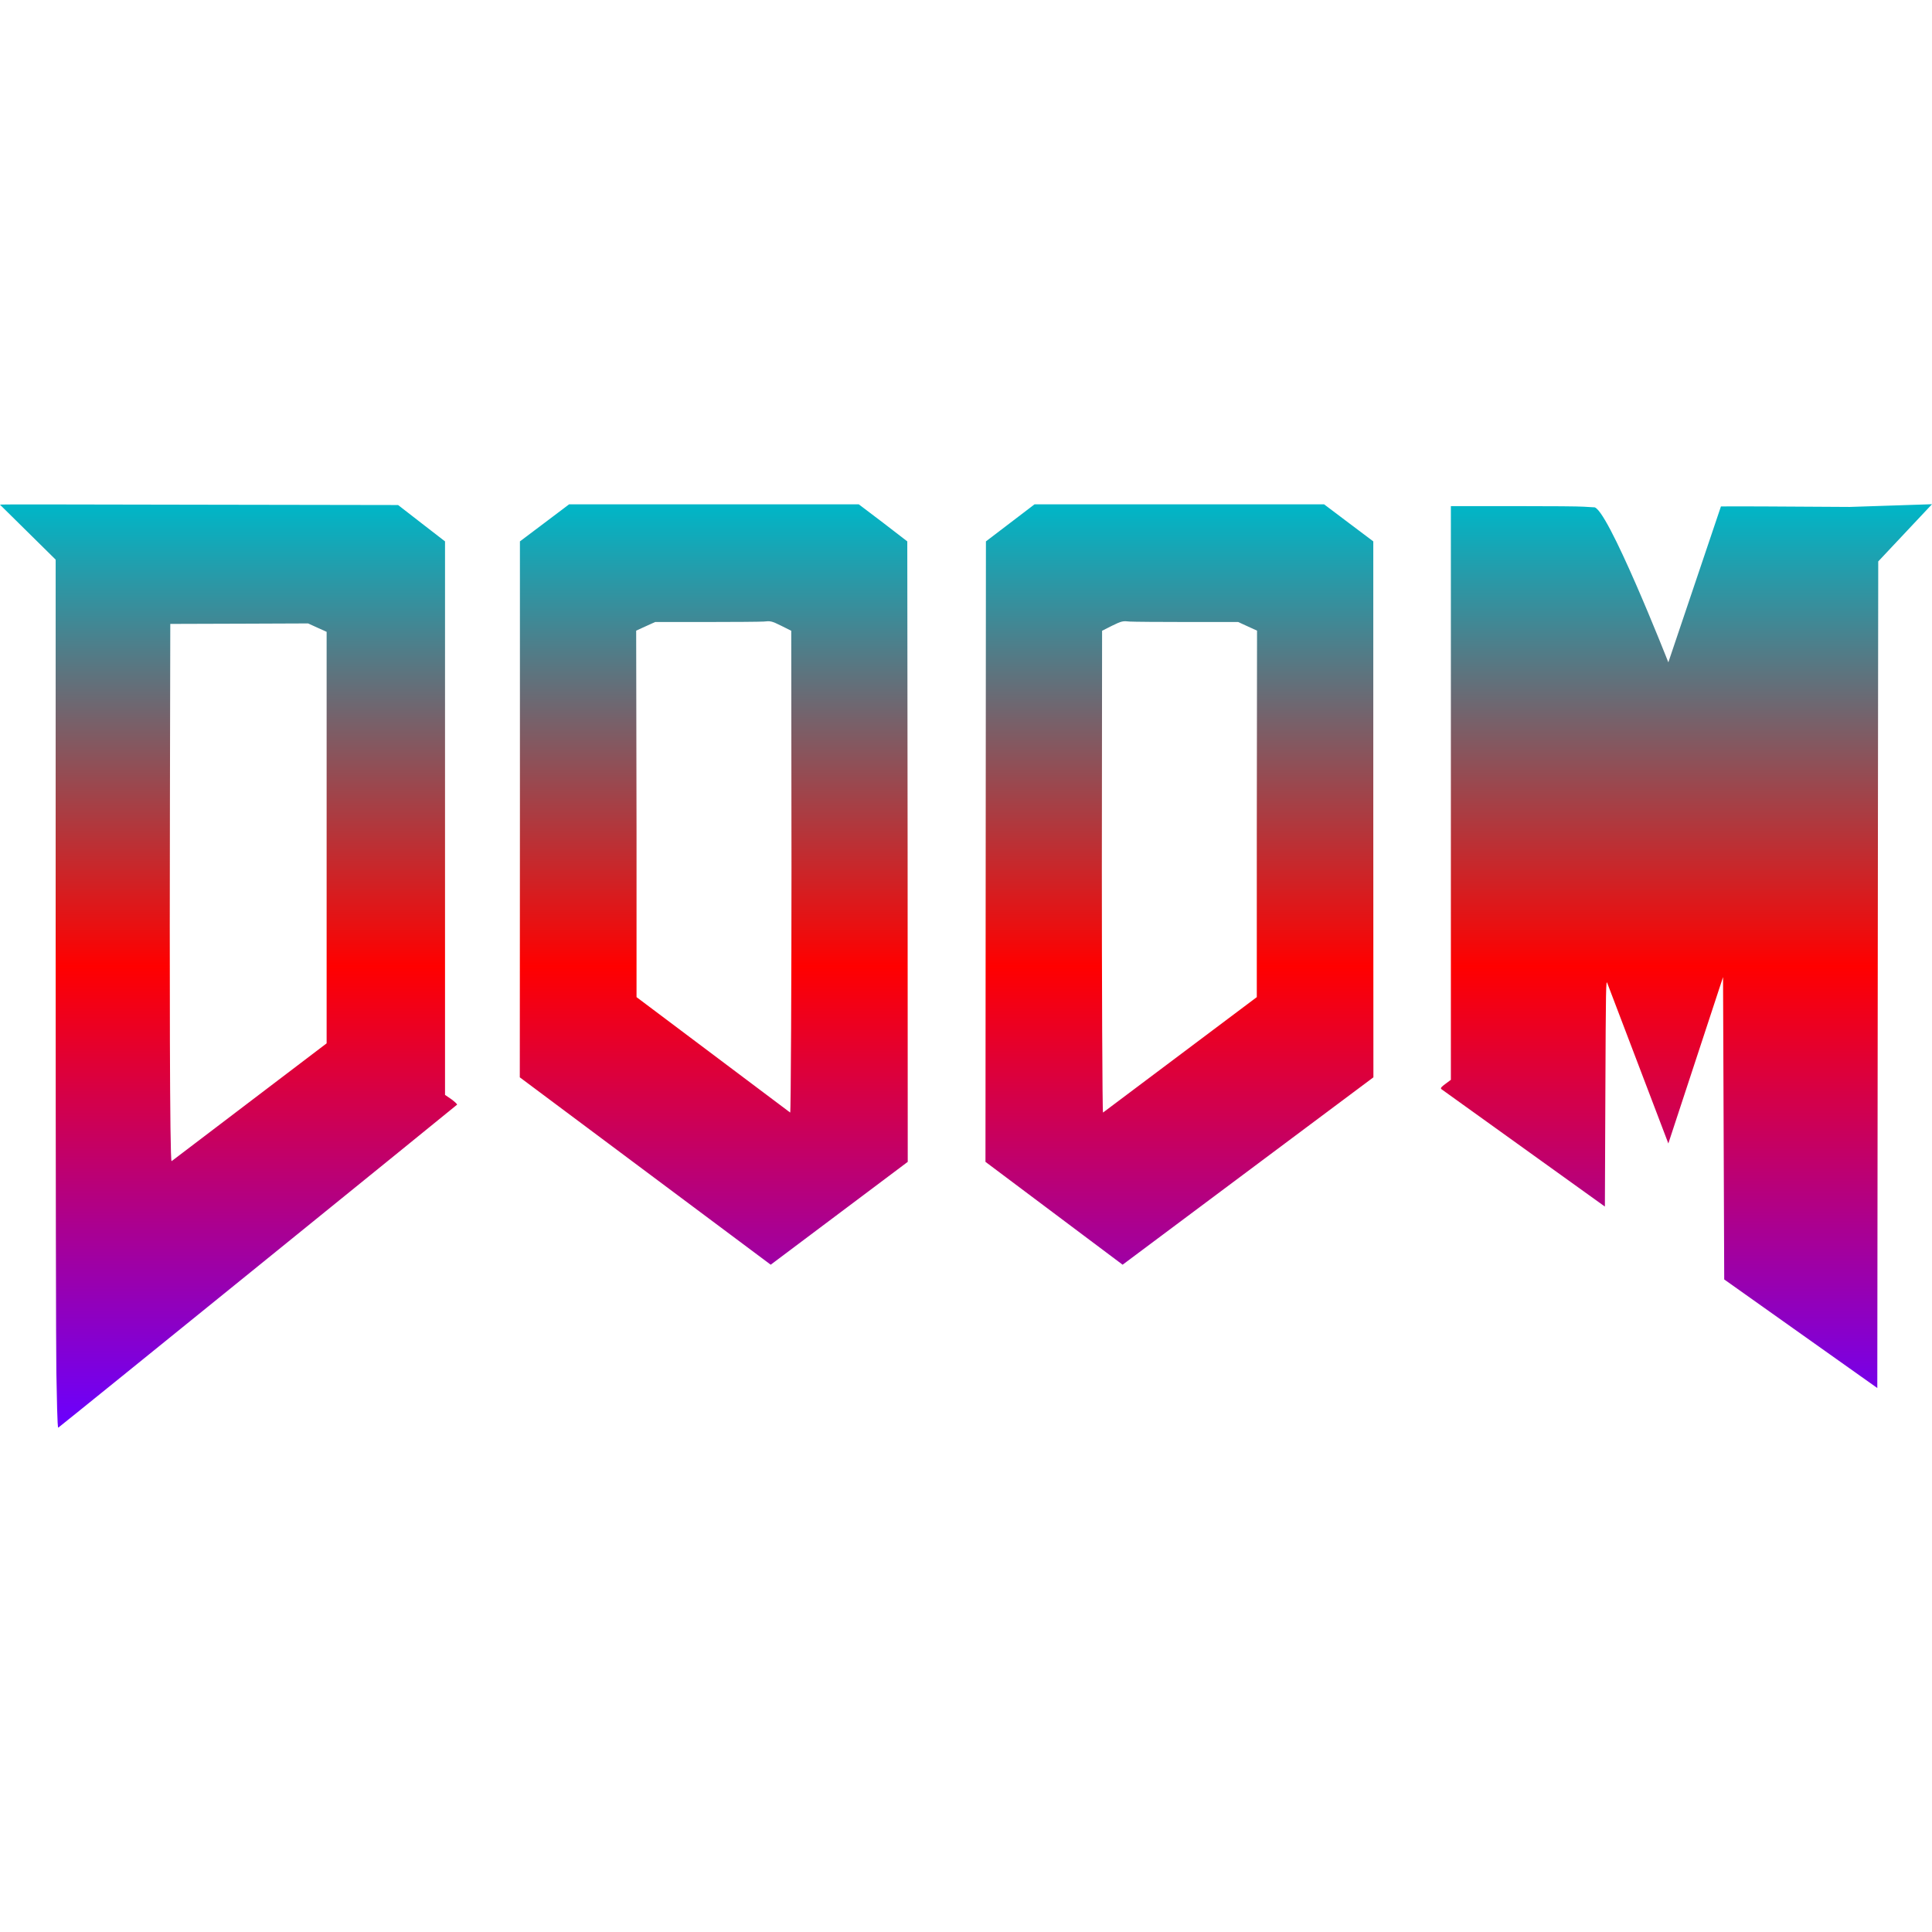 <svg xmlns="http://www.w3.org/2000/svg" xmlns:xlink="http://www.w3.org/1999/xlink" width="64" height="64" viewBox="0 0 64 64" version="1.1"><defs><linearGradient id="linear0" x1="0%" x2="0%" y1="0%" y2="100%"><stop offset="0%" style="stop-color:#00b6c7; stop-opacity:1"/><stop offset="50%" style="stop-color:#ff0000; stop-opacity:1"/><stop offset="100%" style="stop-color:#6a00ff; stop-opacity:1"/></linearGradient></defs><g id="surface1"><path style=" stroke:none;fill-rule:nonzero;fill:url(#linear0);" d="M 64 16.703 L 61.273 16.793 C 59.277 16.777 57.027 16.77 57.008 16.777 L 55.266 21.941 C 55.266 21.941 53.207 16.703 52.793 16.805 L 52.461 16.785 C 52.281 16.773 51.422 16.766 50.234 16.766 L 48.062 16.766 L 48.062 35.77 L 47.891 35.898 C 47.738 36.008 47.715 36.043 47.746 36.078 L 53.164 39.969 L 53.18 36.184 C 53.195 32.703 53.199 32.422 53.246 32.574 L 55.266 37.879 L 57.078 32.367 L 57.117 42.383 L 62.188 45.98 L 62.203 32.02 L 62.219 18.598 Z M 18.852 16.707 L 18.039 17.32 L 17.223 17.934 L 17.223 26.809 L 17.219 35.688 L 25.531 41.895 L 30.07 38.488 L 30.066 28.211 L 30.055 17.934 L 29.258 17.32 L 28.449 16.707 Z M 34.27 16.707 L 32.66 17.934 L 32.645 38.488 L 37.188 41.895 L 45.496 35.688 L 45.492 26.809 L 45.492 17.934 L 44.676 17.32 L 43.863 16.707 Z M 0 16.719 L 1.844 18.539 L 1.844 31.457 C 1.844 38.559 1.855 44.859 1.867 45.461 L 1.867 45.465 C 1.883 46.23 1.898 47.309 1.93 47.293 C 2.016 47.238 15.125 36.617 15.141 36.594 C 15.148 36.574 15.062 36.496 14.953 36.414 L 14.742 36.27 L 14.742 17.934 L 13.969 17.336 L 13.188 16.73 L 6.68 16.719 C 2.43 16.715 -0.02 16.699 0 16.719 Z M 25.297 20.59 C 25.52 20.566 25.559 20.57 25.875 20.727 L 26.211 20.895 L 26.219 28.746 C 26.219 32.32 26.199 36.859 26.176 36.855 L 21.086 33.031 L 21.086 27.555 L 21.074 20.891 L 21.391 20.746 L 21.703 20.605 L 23.379 20.605 C 24.301 20.605 25.164 20.598 25.297 20.59 Z M 37.426 20.59 C 37.555 20.598 38.414 20.605 39.34 20.605 L 41.016 20.605 L 41.324 20.746 L 41.641 20.891 L 41.633 27.555 L 41.633 33.031 L 36.539 36.855 C 36.516 36.859 36.5 32.32 36.5 28.746 L 36.508 20.895 L 36.84 20.727 C 37.16 20.57 37.199 20.566 37.426 20.59 Z M 10.207 20.652 L 10.516 20.793 L 10.82 20.93 L 10.82 34.562 L 5.684 38.465 C 5.621 38.484 5.617 31.848 5.629 26.594 L 5.641 20.668 L 8.164 20.66 Z M 10.207 20.652 "/></g></svg>
